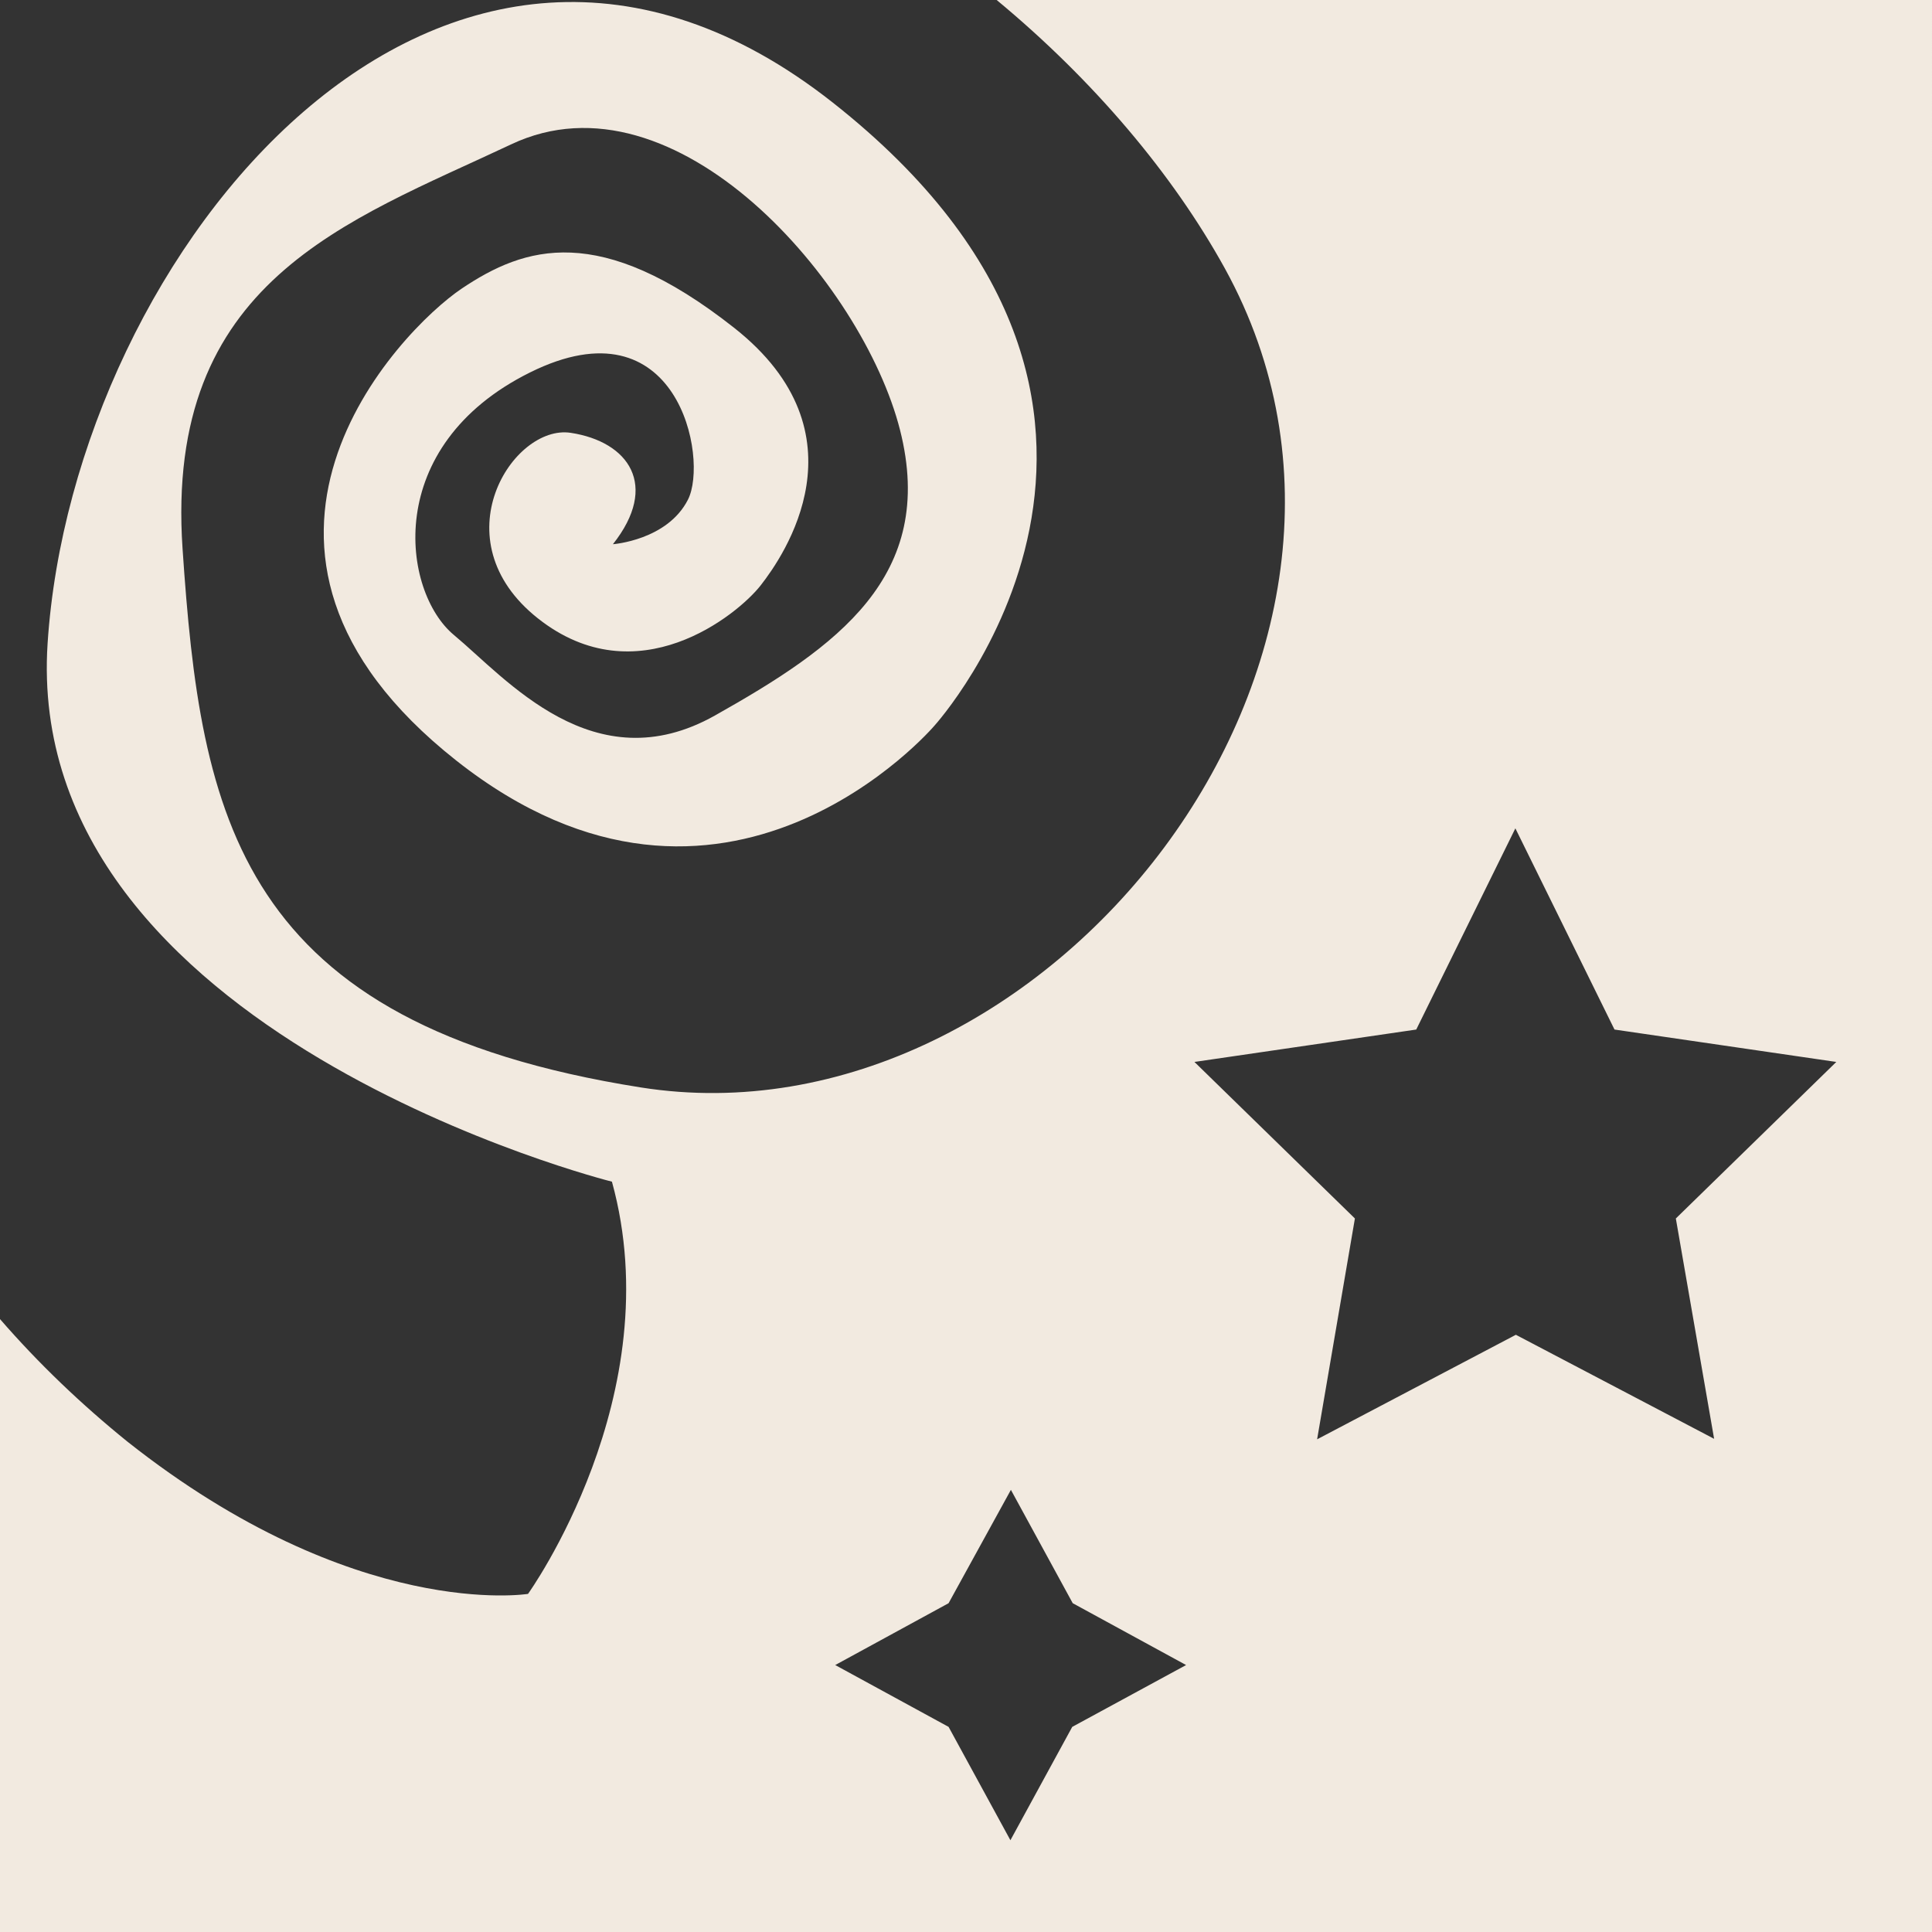 <?xml version="1.0" encoding="utf-8"?>
<!-- Generator: Adobe Illustrator 25.2.1, SVG Export Plug-In . SVG Version: 6.00 Build 0)  -->
<svg version="1.1" id="Layer_1" xmlns="http://www.w3.org/2000/svg" xmlns:xlink="http://www.w3.org/1999/xlink" x="0px" y="0px"
	 viewBox="0 0 393.7 393.7" style="enable-background:new 0 0 393.7 393.7;" xml:space="preserve">
<rect x="0" y="0" width="393.7" height="393.7" fill="#333333" stroke="none"/>
<style type="text/css">
	.st0{fill:#F2EAE0;}
</style>
<path class="st0" d="M203.1,0c19.8,16.4,35.9,35.5,46.5,54.7c43.5,79-36.7,179.9-119,166.9s-89.7-55.2-93.4-109.8s33.5-66.6,67-82.4
	s71.6,28.3,79.2,58.2s-13,44.3-37.7,58.2s-42.6-7.6-53.2-16.4S77.8,90.9,108,75.9s36.4,17.6,32.2,25.9s-15.3,9.1-15.3,9.1
	c9.5-12,3.2-20.9-8.6-22.7s-26.9,21.8-6.7,37.8s40.7-0.7,45.4-6.7s22-30.9-5.4-52.5s-42.7-16.6-55.5-8s-55.7,53.1-1.1,96.2
	s97.4-7.1,97.4-7.1S249,83.4,169.7,20.9S14.9,51.5,9.7,131.1s115,109.7,115,109.7c12,43.5-17.1,84-17.1,84s-35.2,5.7-81.6-31
	c-9.4-7.6-18.1-15.9-26-25v124.9h393.7V0H203.1z M218.5,351.9L205.9,375l-12.6-23.1l-23.1-12.6l23.1-12.6l12.7-23.1l12.6,23.1
	l23.1,12.6L218.5,351.9z M349.3,293.2L308.9,272l-40.5,21.3l7.7-45l-32.7-31.9l45.2-6.6l20.2-41l20.2,41l45.2,6.6l-32.7,31.9
	L349.3,293.2z"/>
</svg>
